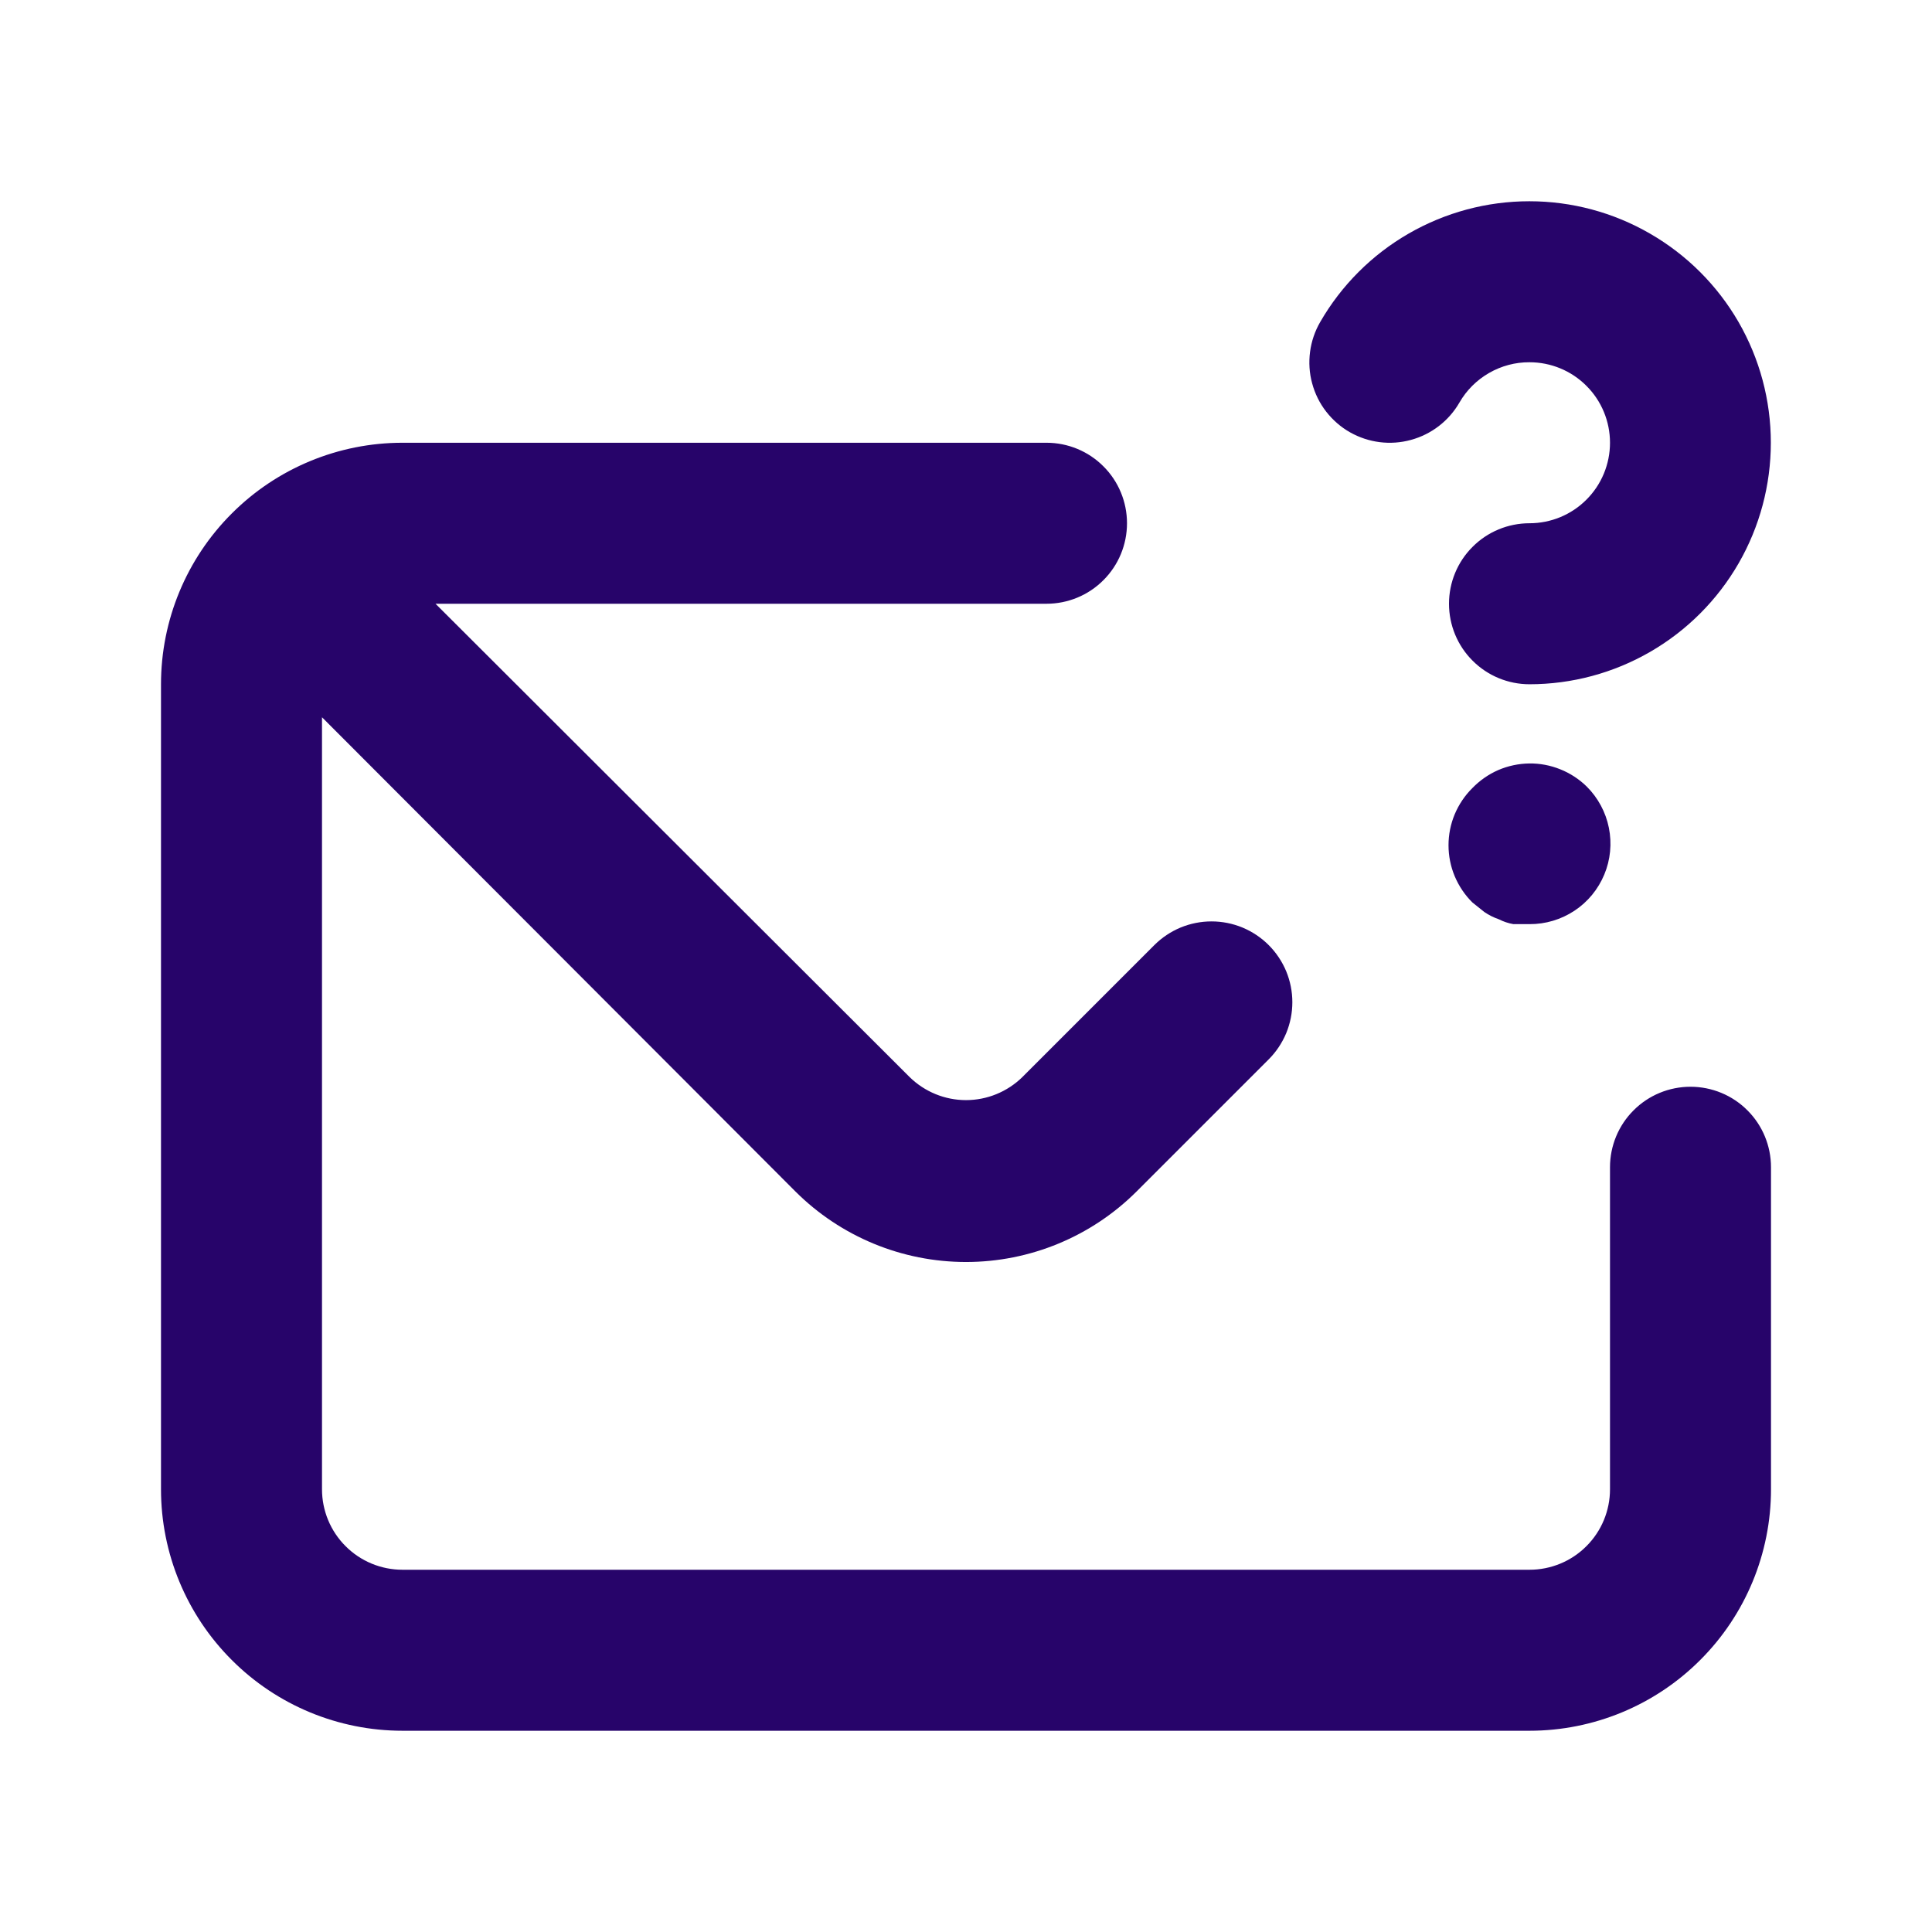 <svg width="24" height="24" viewBox="0 0 24 24" fill="none" xmlns="http://www.w3.org/2000/svg">
<path d="M16.77 5.37C17 5.5 17.271 5.535 17.526 5.465C17.781 5.396 17.998 5.229 18.13 5C18.218 4.847 18.345 4.721 18.498 4.633C18.651 4.545 18.824 4.499 19 4.5C19.265 4.5 19.52 4.605 19.707 4.793C19.895 4.98 20 5.235 20 5.5C20 5.765 19.895 6.02 19.707 6.207C19.52 6.395 19.265 6.5 19 6.5C18.735 6.5 18.48 6.605 18.293 6.793C18.105 6.98 18 7.235 18 7.5C18 7.765 18.105 8.02 18.293 8.207C18.48 8.395 18.735 8.5 19 8.5C19.526 8.5 20.044 8.361 20.5 8.097C20.955 7.834 21.334 7.455 21.597 6.999C21.86 6.543 21.998 6.025 21.998 5.499C21.998 4.972 21.859 4.455 21.596 3.999C21.332 3.543 20.953 3.165 20.497 2.902C20.041 2.638 19.524 2.5 18.998 2.5C18.471 2.5 17.954 2.639 17.498 2.902C17.042 3.165 16.663 3.544 16.4 4C16.334 4.114 16.291 4.24 16.274 4.371C16.257 4.502 16.265 4.635 16.3 4.762C16.334 4.889 16.393 5.009 16.474 5.113C16.555 5.217 16.655 5.305 16.77 5.37ZM21 13.5C20.735 13.5 20.48 13.605 20.293 13.793C20.105 13.98 20 14.235 20 14.5V18.5C20 18.765 19.895 19.02 19.707 19.207C19.52 19.395 19.265 19.5 19 19.5H5C4.735 19.5 4.48 19.395 4.293 19.207C4.105 19.02 4 18.765 4 18.5V8.91L9.88 14.8C10.443 15.362 11.205 15.677 12 15.677C12.795 15.677 13.557 15.362 14.12 14.8L15.76 13.16C15.853 13.067 15.927 12.956 15.978 12.834C16.028 12.712 16.054 12.582 16.054 12.45C16.054 12.318 16.028 12.188 15.978 12.066C15.927 11.944 15.853 11.833 15.76 11.74C15.667 11.647 15.556 11.573 15.434 11.522C15.312 11.472 15.182 11.446 15.05 11.446C14.918 11.446 14.788 11.472 14.666 11.522C14.544 11.573 14.433 11.647 14.34 11.74L12.7 13.38C12.513 13.563 12.262 13.666 12 13.666C11.738 13.666 11.487 13.563 11.3 13.38L5.41 7.5H13C13.265 7.5 13.52 7.395 13.707 7.207C13.895 7.02 14 6.765 14 6.5C14 6.235 13.895 5.98 13.707 5.793C13.52 5.605 13.265 5.5 13 5.5H5C4.204 5.5 3.441 5.816 2.879 6.379C2.316 6.941 2 7.704 2 8.5V18.5C2 19.296 2.316 20.059 2.879 20.621C3.441 21.184 4.204 21.5 5 21.5H19C19.796 21.5 20.559 21.184 21.121 20.621C21.684 20.059 22 19.296 22 18.5V14.5C22 14.235 21.895 13.98 21.707 13.793C21.52 13.605 21.265 13.5 21 13.5ZM18.29 9.79C18.196 9.883 18.122 9.994 18.071 10.115C18.02 10.237 17.994 10.368 17.994 10.5C17.994 10.632 18.02 10.763 18.071 10.885C18.122 11.006 18.196 11.117 18.29 11.21L18.44 11.33C18.496 11.368 18.556 11.398 18.62 11.42C18.677 11.449 18.737 11.469 18.8 11.48H19C19.199 11.481 19.393 11.423 19.559 11.313C19.724 11.204 19.853 11.047 19.929 10.864C20.006 10.68 20.025 10.478 19.986 10.283C19.947 10.089 19.851 9.91 19.71 9.77C19.616 9.678 19.504 9.605 19.381 9.556C19.259 9.507 19.128 9.482 18.996 9.484C18.864 9.486 18.733 9.514 18.612 9.566C18.491 9.619 18.382 9.695 18.29 9.79Z" fill="#27046A"/>
</svg>
